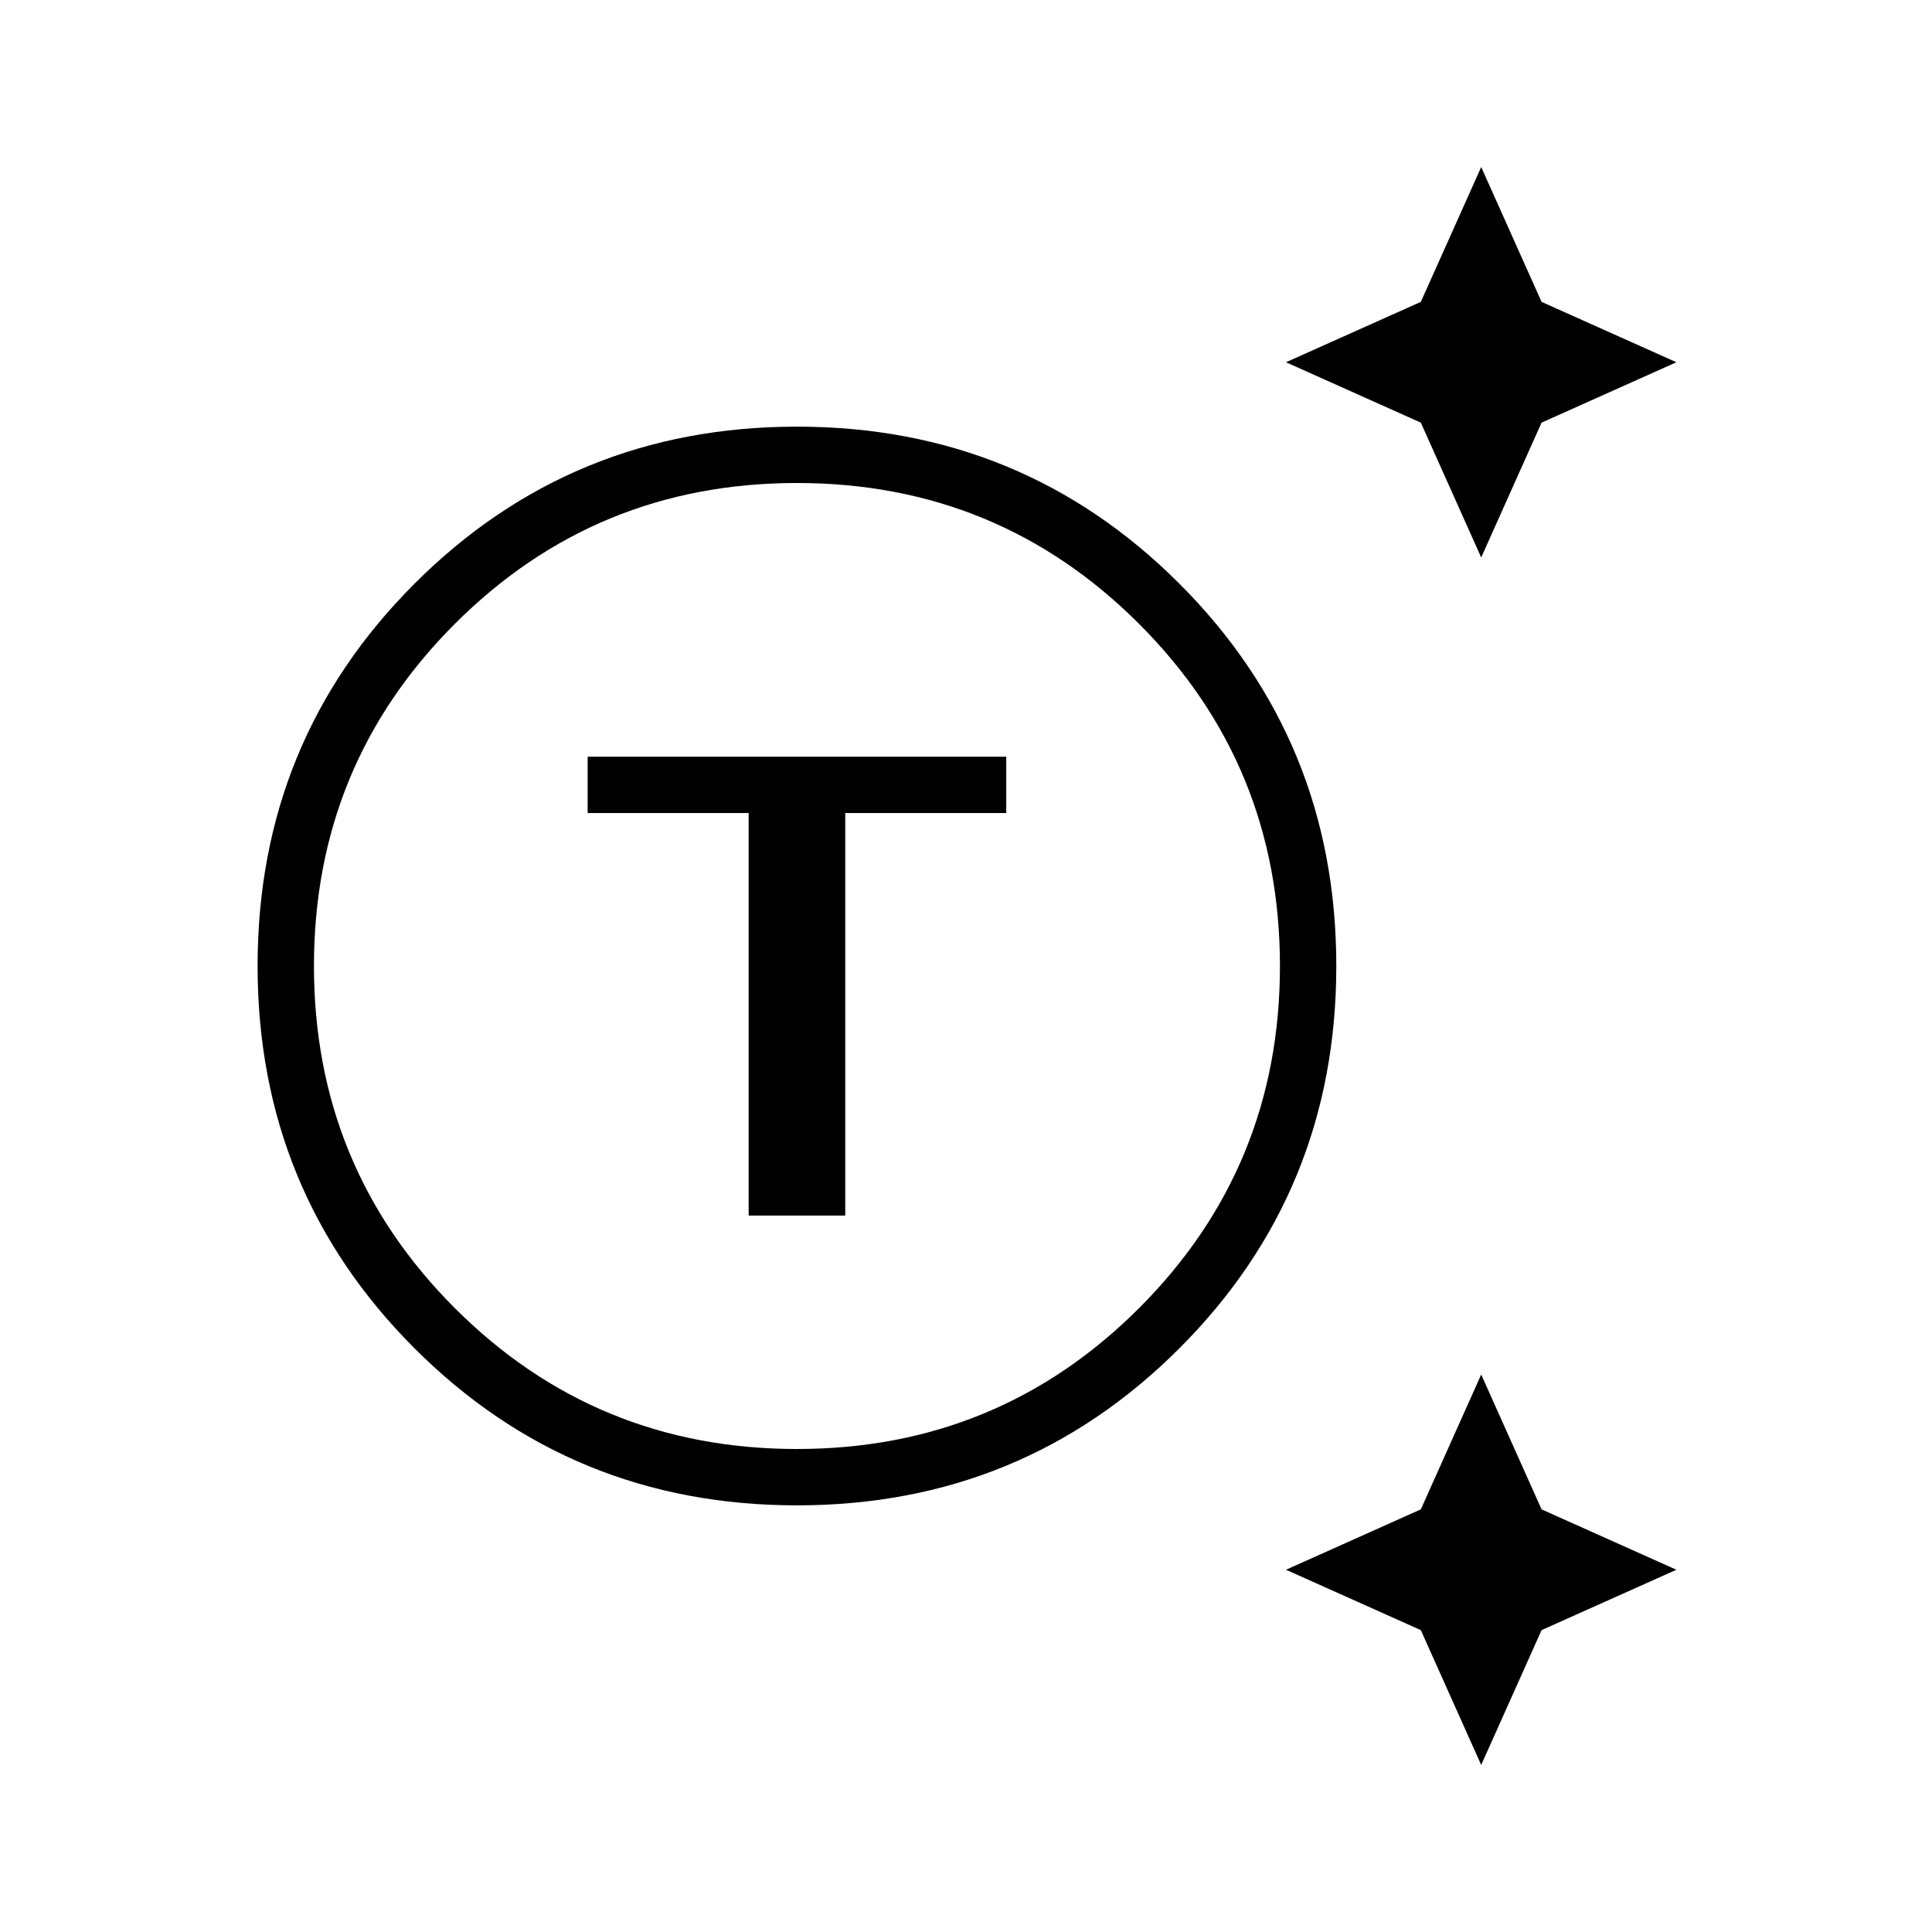 <svg xmlns="http://www.w3.org/2000/svg" height="24" width="24"><path d="M9.9 18.7q-2.8 0-4.75-1.95Q3.2 14.8 3.2 12t1.95-4.75Q7.1 5.3 9.9 5.3t4.75 1.95Q16.6 9.2 16.6 12t-1.95 4.75Q12.7 18.7 9.9 18.7Zm0-.7q2.5 0 4.25-1.75T15.9 12q0-2.5-1.75-4.25T9.9 6Q7.4 6 5.65 7.75T3.9 12q0 2.5 1.75 4.25T9.9 18Zm-.6-2.9h1.2v-5h2v-.7H7.3v.7h2Zm9.1-8.175-.75-1.675-1.675-.75 1.675-.75.75-1.675.75 1.675 1.675.75-1.675.75Zm0 15-.75-1.675-1.675-.75 1.675-.75.75-1.675.75 1.675 1.675.75-1.675.75ZM9.9 12Z"/></svg>